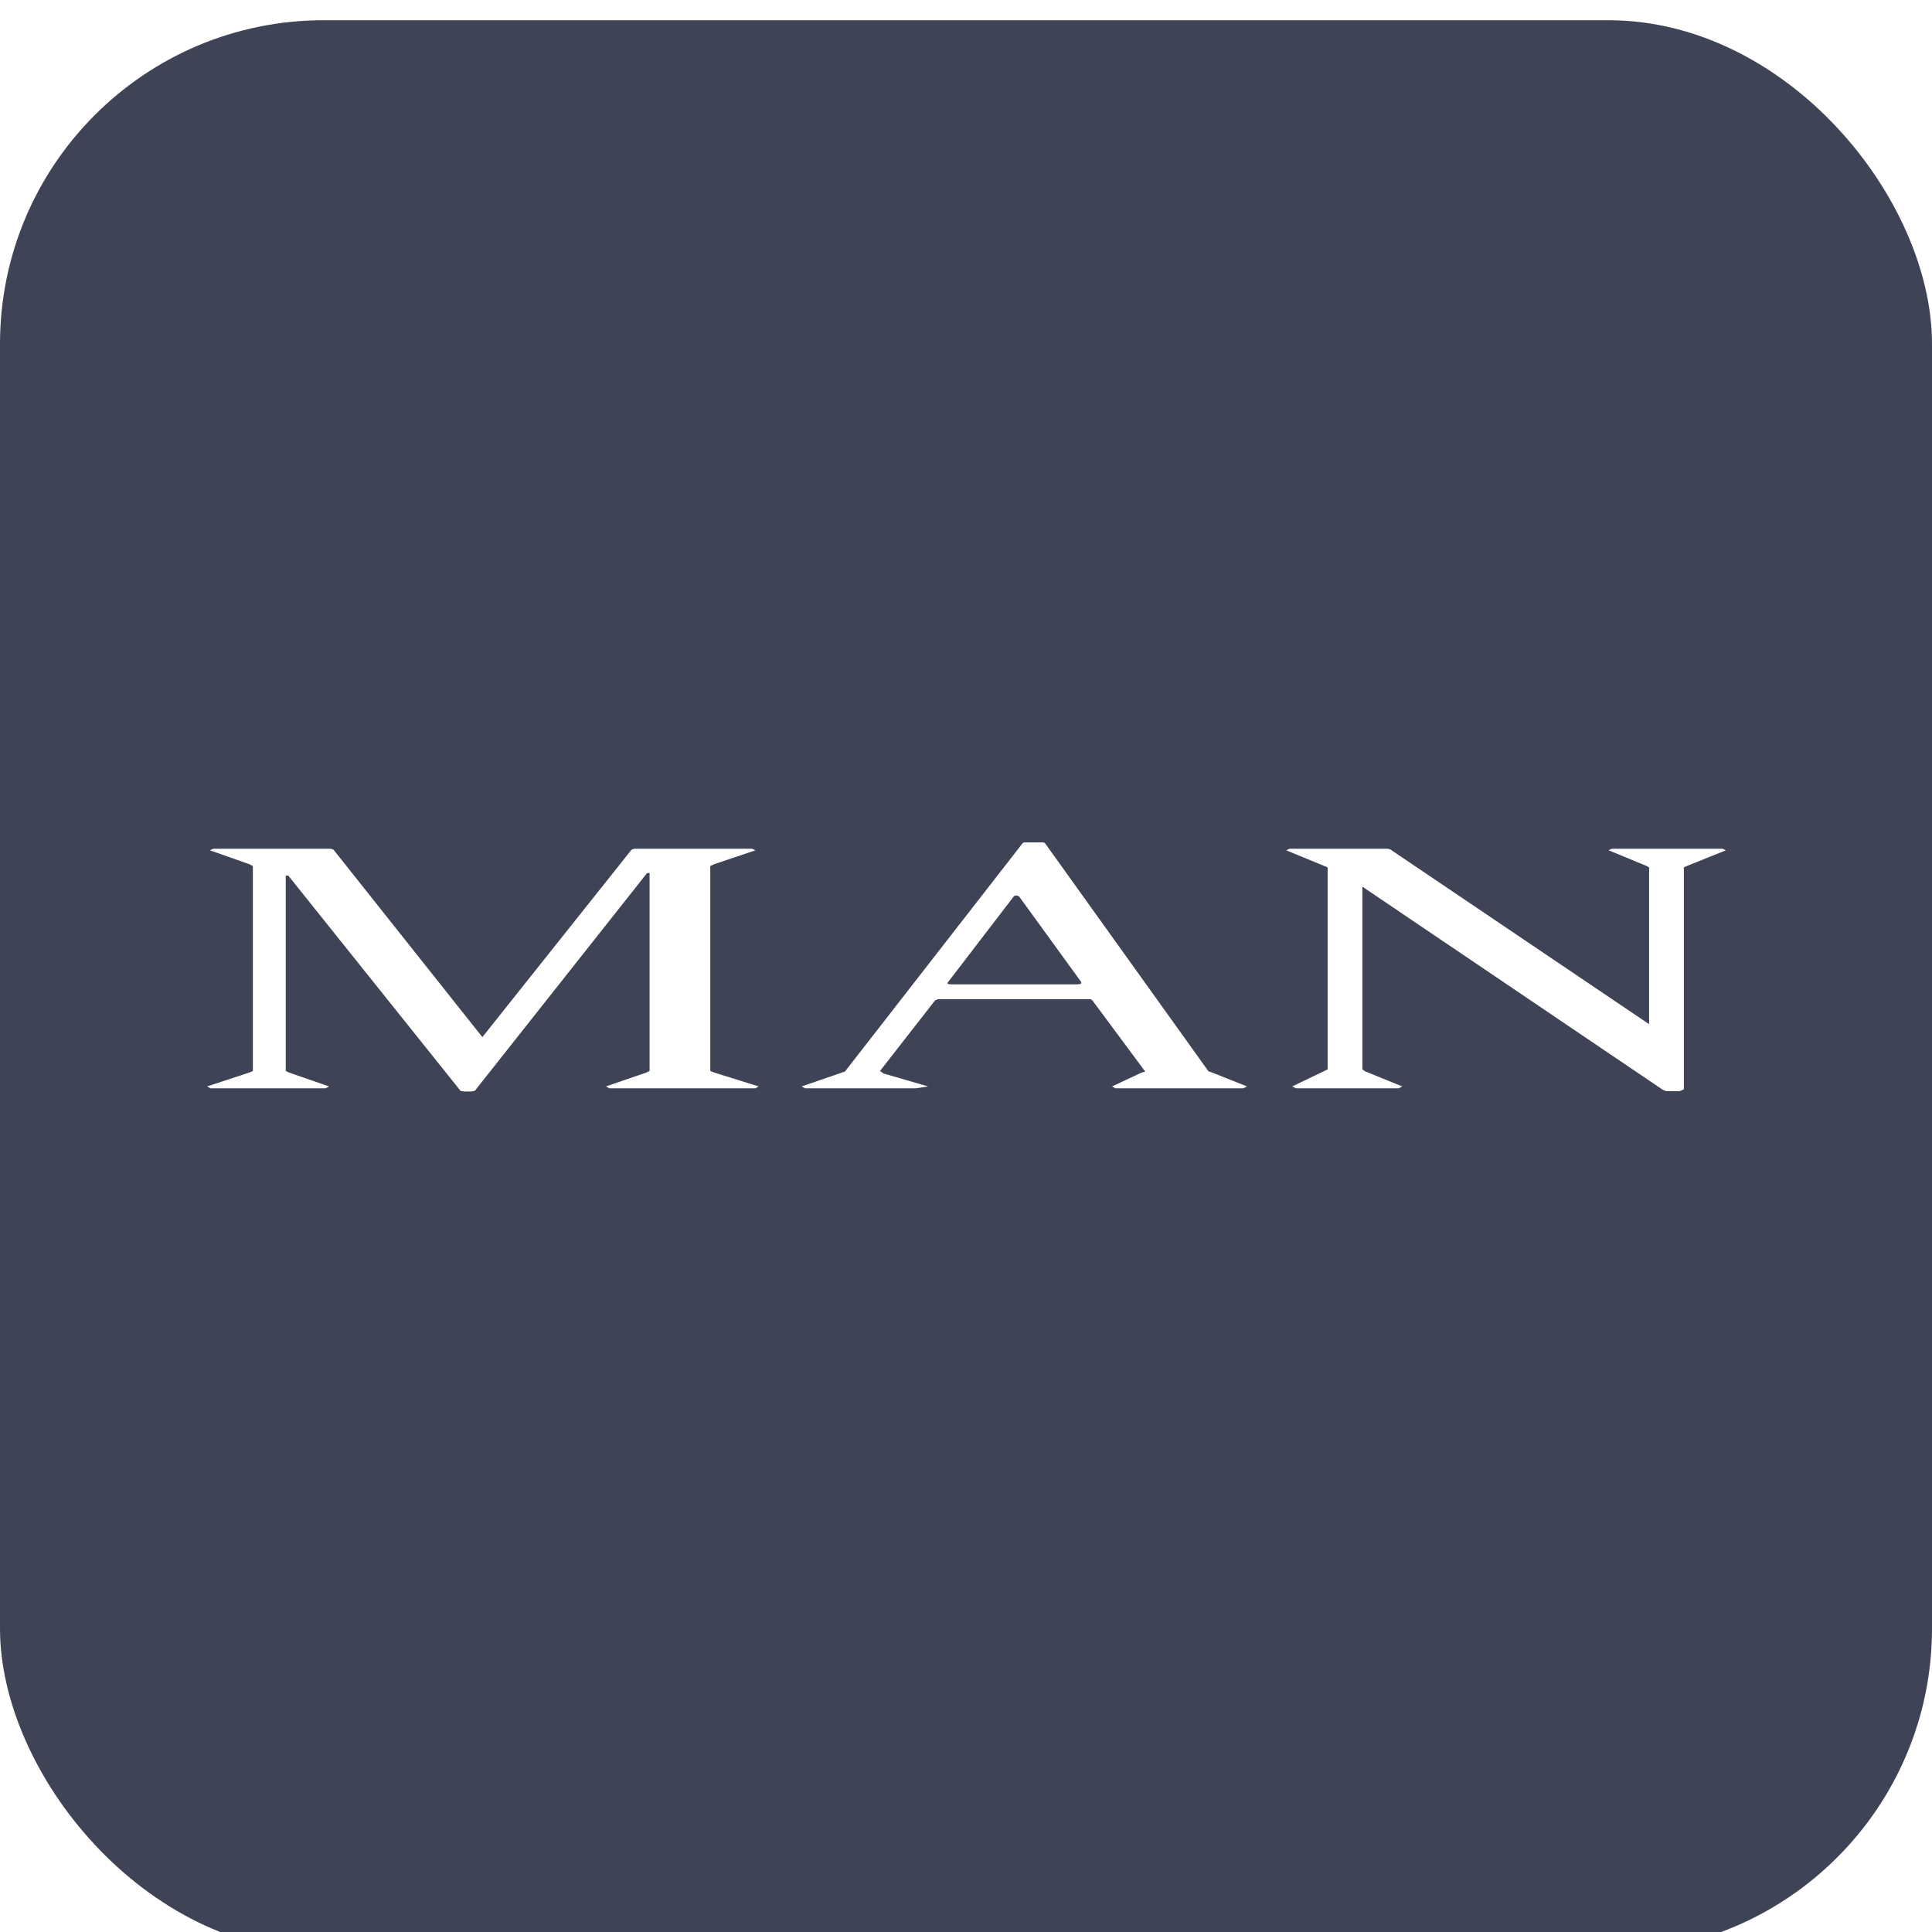 <svg width="382" height="382" viewBox="0 0 382 382" fill="none" xmlns="http://www.w3.org/2000/svg">
<g filter="url(#filter0_i_1_4)">
<rect width="382" height="382" rx="64" fill="#3E4456"/>
<path d="M65.438 163.812L65.938 164L95.375 201.062L124.875 164L125.438 163.812H148.688L149.375 164.125L141.188 166.875L140.438 167.25V207.75L141.188 208.062L150 210.812L149.375 211.188H120.5L119.812 210.812L127.812 208.062L128.438 207.75V168.625H127.938L93.875 211.688L93.188 211.812H91.75L91.062 211.688L57 169.125H56.5V207.75L57.125 208.062L65.062 210.812L64.375 211.188H41.625L40.938 210.812L49.312 208.062L50 207.75V167.25L49.312 166.875L41.5 164.125L42.188 163.812H65.438ZM220.562 211.188L219.875 210.812L225.75 208.062L226.25 207.938C226.458 207.938 226.458 207.833 226.25 207.625L216 193.812C215.833 193.646 215.667 193.562 215.5 193.562H185.438C185.229 193.646 185.042 193.729 184.875 193.812L174 207.75L174.688 208.25L183.5 210.812L181.062 211.188H159.188L158.5 210.812L166.5 208.062L167.062 207.875L202.125 162.812C202.208 162.646 202.396 162.562 202.688 162.562H206.125C206.375 162.562 206.562 162.646 206.688 162.812L238.938 207.812L239.5 208L246.562 210.812L245.812 211.188H220.562ZM201.5 173.25C201.292 173.125 201.125 173.062 201 173.062C200.75 173.062 200.562 173.125 200.438 173.25L187.5 190.125C187.167 190.458 187.354 190.625 188.062 190.625H213C213.667 190.625 213.917 190.458 213.75 190.125L201.5 173.25ZM254.312 164.125L255 163.812H274.375L274.875 163.938L326.062 198.5V167.5L325.5 167.188L318.062 164.125L318.688 163.812H340.562L341.25 164.125L333.625 167.188L332.938 167.5V211.375L332.125 211.75H329.5L328.812 211.5L269.375 171.312V207.438L269.875 207.812L277.25 210.812L276.562 211.188H256.25L255.5 210.812L261.75 207.812L262.5 207.438V167.5L261.75 167.188L254.312 164.125Z" fill="white"/>
</g>
<defs>
<filter id="filter0_i_1_4" x="0" y="0" width="382" height="386" filterUnits="userSpaceOnUse" color-interpolation-filters="sRGB">
<feFlood flood-opacity="0" result="BackgroundImageFix"/>
<feBlend mode="normal" in="SourceGraphic" in2="BackgroundImageFix" result="shape"/>
<feColorMatrix in="SourceAlpha" type="matrix" values="0 0 0 0 0 0 0 0 0 0 0 0 0 0 0 0 0 0 127 0" result="hardAlpha"/>
<feOffset dy="4"/>
<feGaussianBlur stdDeviation="2"/>
<feComposite in2="hardAlpha" operator="arithmetic" k2="-1" k3="1"/>
<feColorMatrix type="matrix" values="0 0 0 0 0 0 0 0 0 0 0 0 0 0 0 0 0 0 0.25 0"/>
<feBlend mode="normal" in2="shape" result="effect1_innerShadow_1_4"/>
</filter>
</defs>
</svg>
